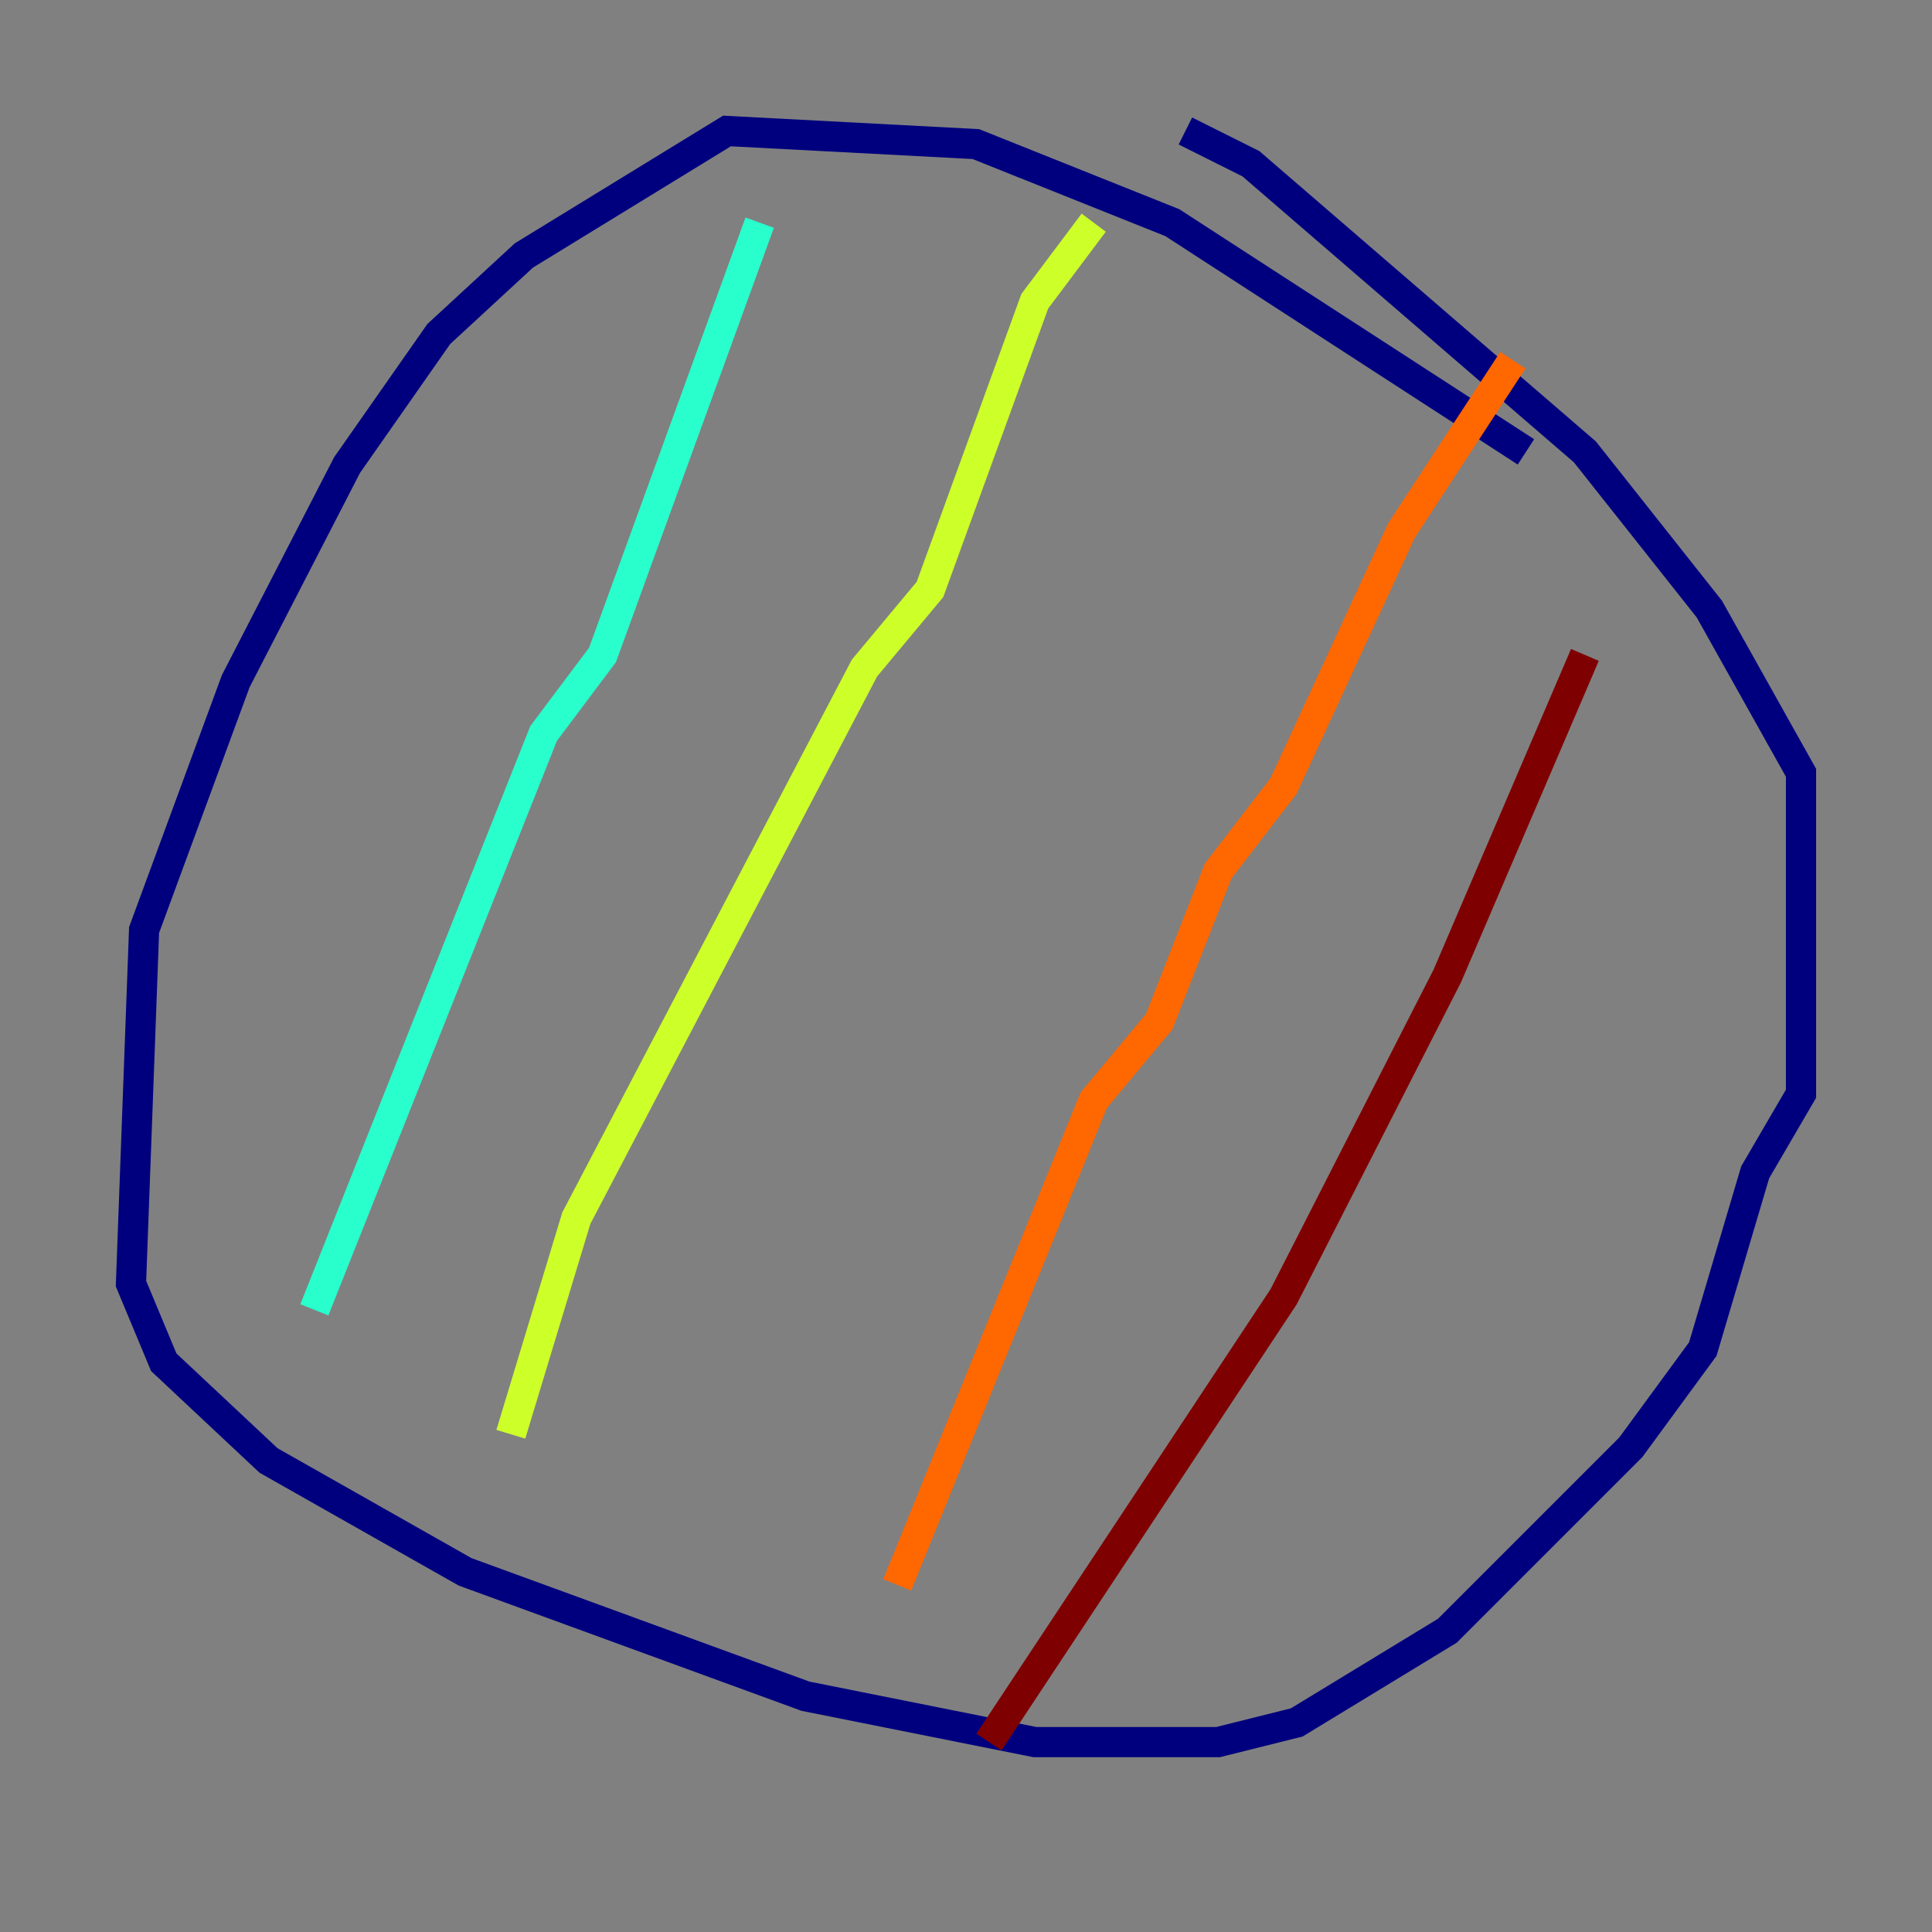 <?xml version="1.0" encoding="utf-8" ?>
<svg baseProfile="tiny" height="128" version="1.2" viewBox="0,0,128,128" width="128" xmlns="http://www.w3.org/2000/svg" xmlns:ev="http://www.w3.org/2001/xml-events" xmlns:xlink="http://www.w3.org/1999/xlink"><rect x="0" y="0" width="128" height="128" fill="#808080" stroke="none"/><defs /><polyline fill="none" points="101.098,29.939 77.668,14.752 64.651,9.546 48.163,8.678 34.712,16.922 29.071,22.129 22.997,30.807 15.62,45.125 9.546,61.614 8.678,85.044 10.848,90.251 17.79,96.759 30.807,104.136 53.37,112.38 68.556,115.417 80.705,115.417 85.912,114.115 95.891,108.041 108.041,95.891 112.814,89.383 116.285,77.668 119.322,72.461 119.322,51.2 113.248,40.352 105.003,29.939 82.875,10.848 78.536,8.678" stroke="#00007f" stroke-width="2" /><polyline fill="none" points="53.37,19.959 53.37,19.959" stroke="#004cff" stroke-width="2" /><polyline fill="none" points="50.332,14.752 39.919,43.39 36.014,48.597 20.827,86.78" stroke="#29ffcd" stroke-width="2" /><polyline fill="none" points="72.461,14.752 68.556,19.959 61.614,39.051 57.275,44.258 38.183,80.705 33.844,95.024" stroke="#cdff29" stroke-width="2" /><polyline fill="none" points="100.231,23.864 92.854,35.146 85.044,52.068 80.705,57.709 76.8,67.688 72.461,72.895 59.444,105.003" stroke="#ff6700" stroke-width="2" /><polyline fill="none" points="105.003,43.39 95.891,64.651 85.044,85.912 65.519,115.417" stroke="#7f0000" stroke-width="2" /></svg>